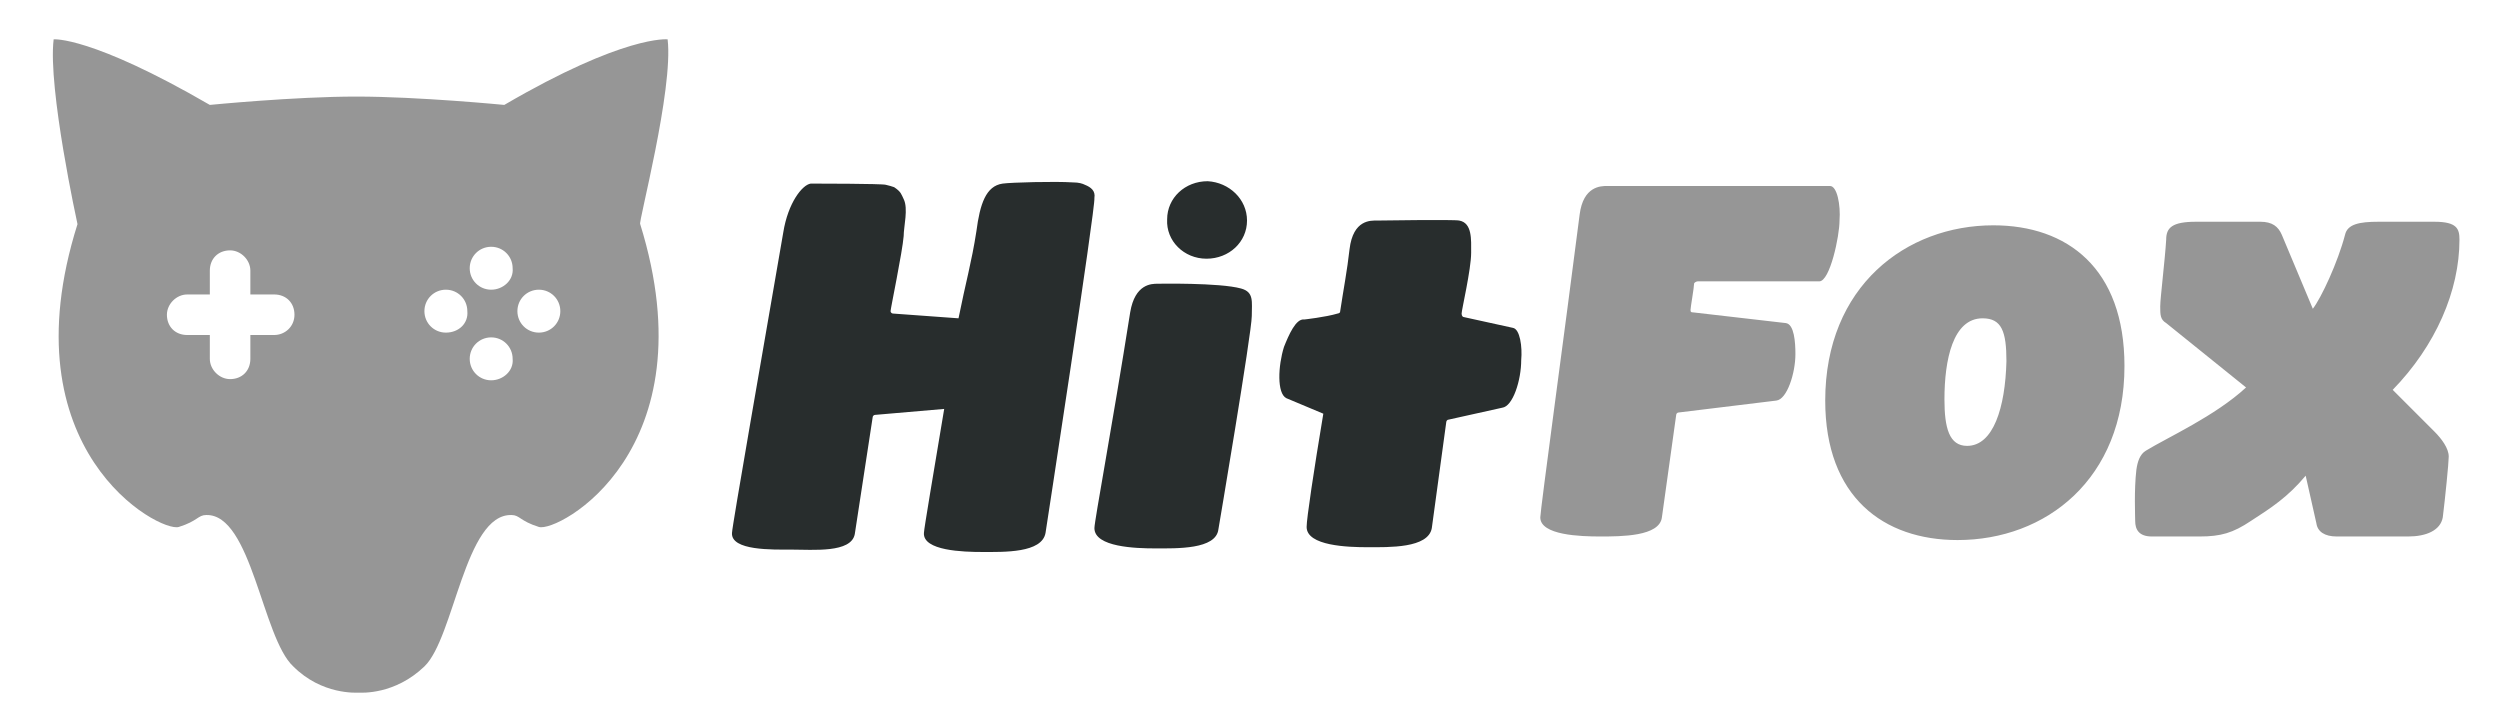 <?xml version="1.0" encoding="utf-8"?>
<!-- Generator: Adobe Illustrator 19.0.0, SVG Export Plug-In . SVG Version: 6.00 Build 0)  -->
<svg version="1.1" id="Ebene_1" xmlns="http://www.w3.org/2000/svg" xmlns:xlink="http://www.w3.org/1999/xlink" x="0px" y="0px"
	 viewBox="0 0 209.7 59.7" style="enable-background:new 0 0 209.7 59.7;" xml:space="preserve">
<style type="text/css">
	.st0{fill:#969696;}
	.st1{fill:#282D2D;}
</style>
<g>
	<g>
		<g>
			<path class="st0" d="M200.7,32.7c3.6-3.7,5.6-8.3,5.6-12.6c0-0.9-0.2-1.5-2.1-1.5h-4.7c-1.6,0-2.6,0.2-2.8,1.1
				c-0.6,2.3-2,5.3-2.7,6.2l-2.6-6.2c-0.3-0.7-0.8-1.1-1.8-1.1h-5.4c-2,0-2.5,0.5-2.5,1.5c-0.1,1.7-0.5,4.9-0.5,5.6
				c0,0.7,0,1.1,0.5,1.4l6.7,5.4c-2.6,2.4-6.6,4.2-8.4,5.3c-0.5,0.3-0.7,0.9-0.8,1.6c-0.2,1.7-0.1,3.9-0.1,4.3
				c0,0.7,0.3,1.3,1.4,1.3h4c1.8,0,2.8-0.3,4.3-1.3c1.7-1.1,3.1-2,4.6-3.8l0.9,4c0.1,0.7,0.7,1.1,1.7,1.1h6c1.5,0,2.7-0.5,2.9-1.6
				c0.2-1.6,0.5-4.6,0.5-5.1c0-0.7-0.6-1.5-1.2-2.1L200.7,32.7z M167.2,18.9c-7.3,0-14.1,5.1-14.1,14.7c0,8.1,4.9,11.7,11.1,11.7
				c7.4,0,14-5.1,14-14.6C178.2,22.5,173.4,18.9,167.2,18.9z M165,37.4c-1.5,0-1.9-1.5-1.9-3.9c0-3.3,0.7-6.8,3.2-6.8
				c1.6,0,2,1.1,2,3.6C168.2,34.2,167.2,37.4,165,37.4z M153.5,15.6h-18.7c-0.5,0-2,0-2.3,2.4c-1.2,9.4-3.3,24.8-3.3,25.4
				c0,1.5,3.4,1.6,5,1.6c1.8,0,5,0,5.2-1.6l1.2-8.6c0-0.1,0.1-0.2,0.2-0.2l8.2-1c0.9-0.1,1.6-2.3,1.6-3.9c0-1-0.1-2.5-0.8-2.6
				l-7.8-0.9c-0.1,0-0.2,0-0.2-0.2c0-0.2,0.3-1.9,0.3-2.2c0-0.1,0.2-0.2,0.3-0.2h10.2c0.9,0,1.7-3.8,1.7-5.1
				C154.4,17.2,154.1,15.6,153.5,15.6z"/>
		</g>
	</g>
	<g>
		<g>
			<path class="st1" d="M126.9,27.5l-4.1-0.9c-0.1,0-0.2-0.1-0.2-0.3c0-0.3,0.8-3.7,0.8-5.1c0-1.1,0.1-2.5-1-2.7
				c-0.4-0.1-6.9,0-6.9,0c-0.5,0-2-0.1-2.3,2.4c-0.2,1.8-0.5,3.3-0.8,5.3c0,0-0.1,0.1-0.2,0.1c-1,0.3-2.8,0.5-2.8,0.5
				c-0.7-0.1-1.3,1.3-1.7,2.3c-0.5,1.6-0.6,3.9,0.2,4.3l3.1,1.3c-0.8,4.8-1.4,8.8-1.4,9.5c0,1.6,3.5,1.7,5.1,1.7
				c1.8,0,5.1,0.1,5.4-1.6l1.2-8.8c0-0.2,0.1-0.3,0.2-0.3l4.5-1c0.9-0.1,1.6-2.3,1.6-4C127.7,29.1,127.5,27.6,126.9,27.5z
				 M104.1,24.2c-1.8-0.5-7-0.4-7-0.4c-0.5,0-1.9,0-2.3,2.4c-1.5,9.5-3,17.5-3,18.1c0,1.6,3.5,1.7,5.1,1.7c1.8,0,5.1,0.1,5.3-1.6
				c0,0,2.8-16.5,2.8-17.9C105,25.3,105.2,24.5,104.1,24.2z M101.2,21.7c1.9,0,3.4-1.4,3.4-3.2c0-1.8-1.5-3.2-3.3-3.3
				c-1.9,0-3.4,1.4-3.4,3.2C97.8,20.2,99.3,21.7,101.2,21.7z M91,15.5c-0.2-0.1-0.5-0.2-1-0.2c-1.5-0.1-5.2,0-5.9,0.1
				c-1.4,0.2-1.9,1.7-2.2,4c-0.4,2.6-0.9,4.3-1.5,7.3l-5.5-0.4c-0.1,0-0.2-0.1-0.2-0.2c0-0.2,1-5,1.1-6.3c0-0.8,0.4-2.3,0-3.1
				c-0.2-0.4-0.2-0.6-0.8-1c-0.3-0.1-0.3-0.1-0.7-0.2c-0.3-0.1-6-0.1-6-0.1c-0.1,0-0.3,0-0.3,0c-0.7,0.1-1.9,1.6-2.3,4.1
				c-1.6,9.3-4.3,24.7-4.3,25.2c-0.1,1.5,3.4,1.4,5,1.4c1.8,0,5,0.3,5.3-1.3l1.5-9.8c0-0.1,0.1-0.2,0.2-0.2l5.8-0.5
				c-0.9,5.4-1.7,10.1-1.7,10.4c-0.1,1.5,3.3,1.6,4.9,1.6c1.8,0,5,0.1,5.3-1.6c0,0,4.2-27.3,4.1-28.1C91.9,16,91.5,15.7,91,15.5z"/>
		</g>
	</g>
</g>
<g>
	<path class="st0" d="M56,3.3c0,0-3.6-0.4-13.7,5.5c0,0-7.2-0.7-12.4-0.7S17.6,8.8,17.6,8.8C7.6,3,4.5,3.3,4.5,3.3
		c-0.5,4.1,2,15.5,2,15.5c-6,19,6.9,25.9,8.5,25.4c1.6-0.5,1.6-1,2.3-1c3.8-0.1,4.7,10.3,7.3,12.7c2.4,2.4,5.3,2.2,5.5,2.2
		c0.2,0,3,0.2,5.5-2.2c2.5-2.4,3.4-12.8,7.3-12.7c0.7,0,0.7,0.5,2.3,1c1.6,0.5,14.4-6.4,8.5-25.4C53.5,18.8,56.5,7.5,56,3.3z
		 M23,28.1H21v2c0,1-0.7,1.7-1.7,1.7c-0.9,0-1.7-0.8-1.7-1.7v-2h-1.9c-1,0-1.7-0.7-1.7-1.7c0-0.9,0.8-1.7,1.7-1.7h1.9v-2
		c0-1,0.7-1.7,1.7-1.7c0.9,0,1.7,0.8,1.7,1.7v2H23c1,0,1.7,0.7,1.7,1.7C24.7,27.4,23.9,28.1,23,28.1z M37.4,27.9
		c-1,0-1.8-0.8-1.8-1.8c0-1,0.8-1.8,1.8-1.8c1,0,1.8,0.8,1.8,1.8C39.3,27.1,38.5,27.9,37.4,27.9z M41.2,31.9c-1,0-1.8-0.8-1.8-1.8
		c0-1,0.8-1.8,1.8-1.8c1,0,1.8,0.8,1.8,1.8C43.1,31.1,42.2,31.9,41.2,31.9z M41.2,24.3c-1,0-1.8-0.8-1.8-1.8c0-1,0.8-1.8,1.8-1.8
		c1,0,1.8,0.8,1.8,1.8C43.1,23.5,42.2,24.3,41.2,24.3z M45.2,27.9c-1,0-1.8-0.8-1.8-1.8c0-1,0.8-1.8,1.8-1.8c1,0,1.8,0.8,1.8,1.8
		C47,27.1,46.2,27.9,45.2,27.9z"/>
</g>
</svg>
